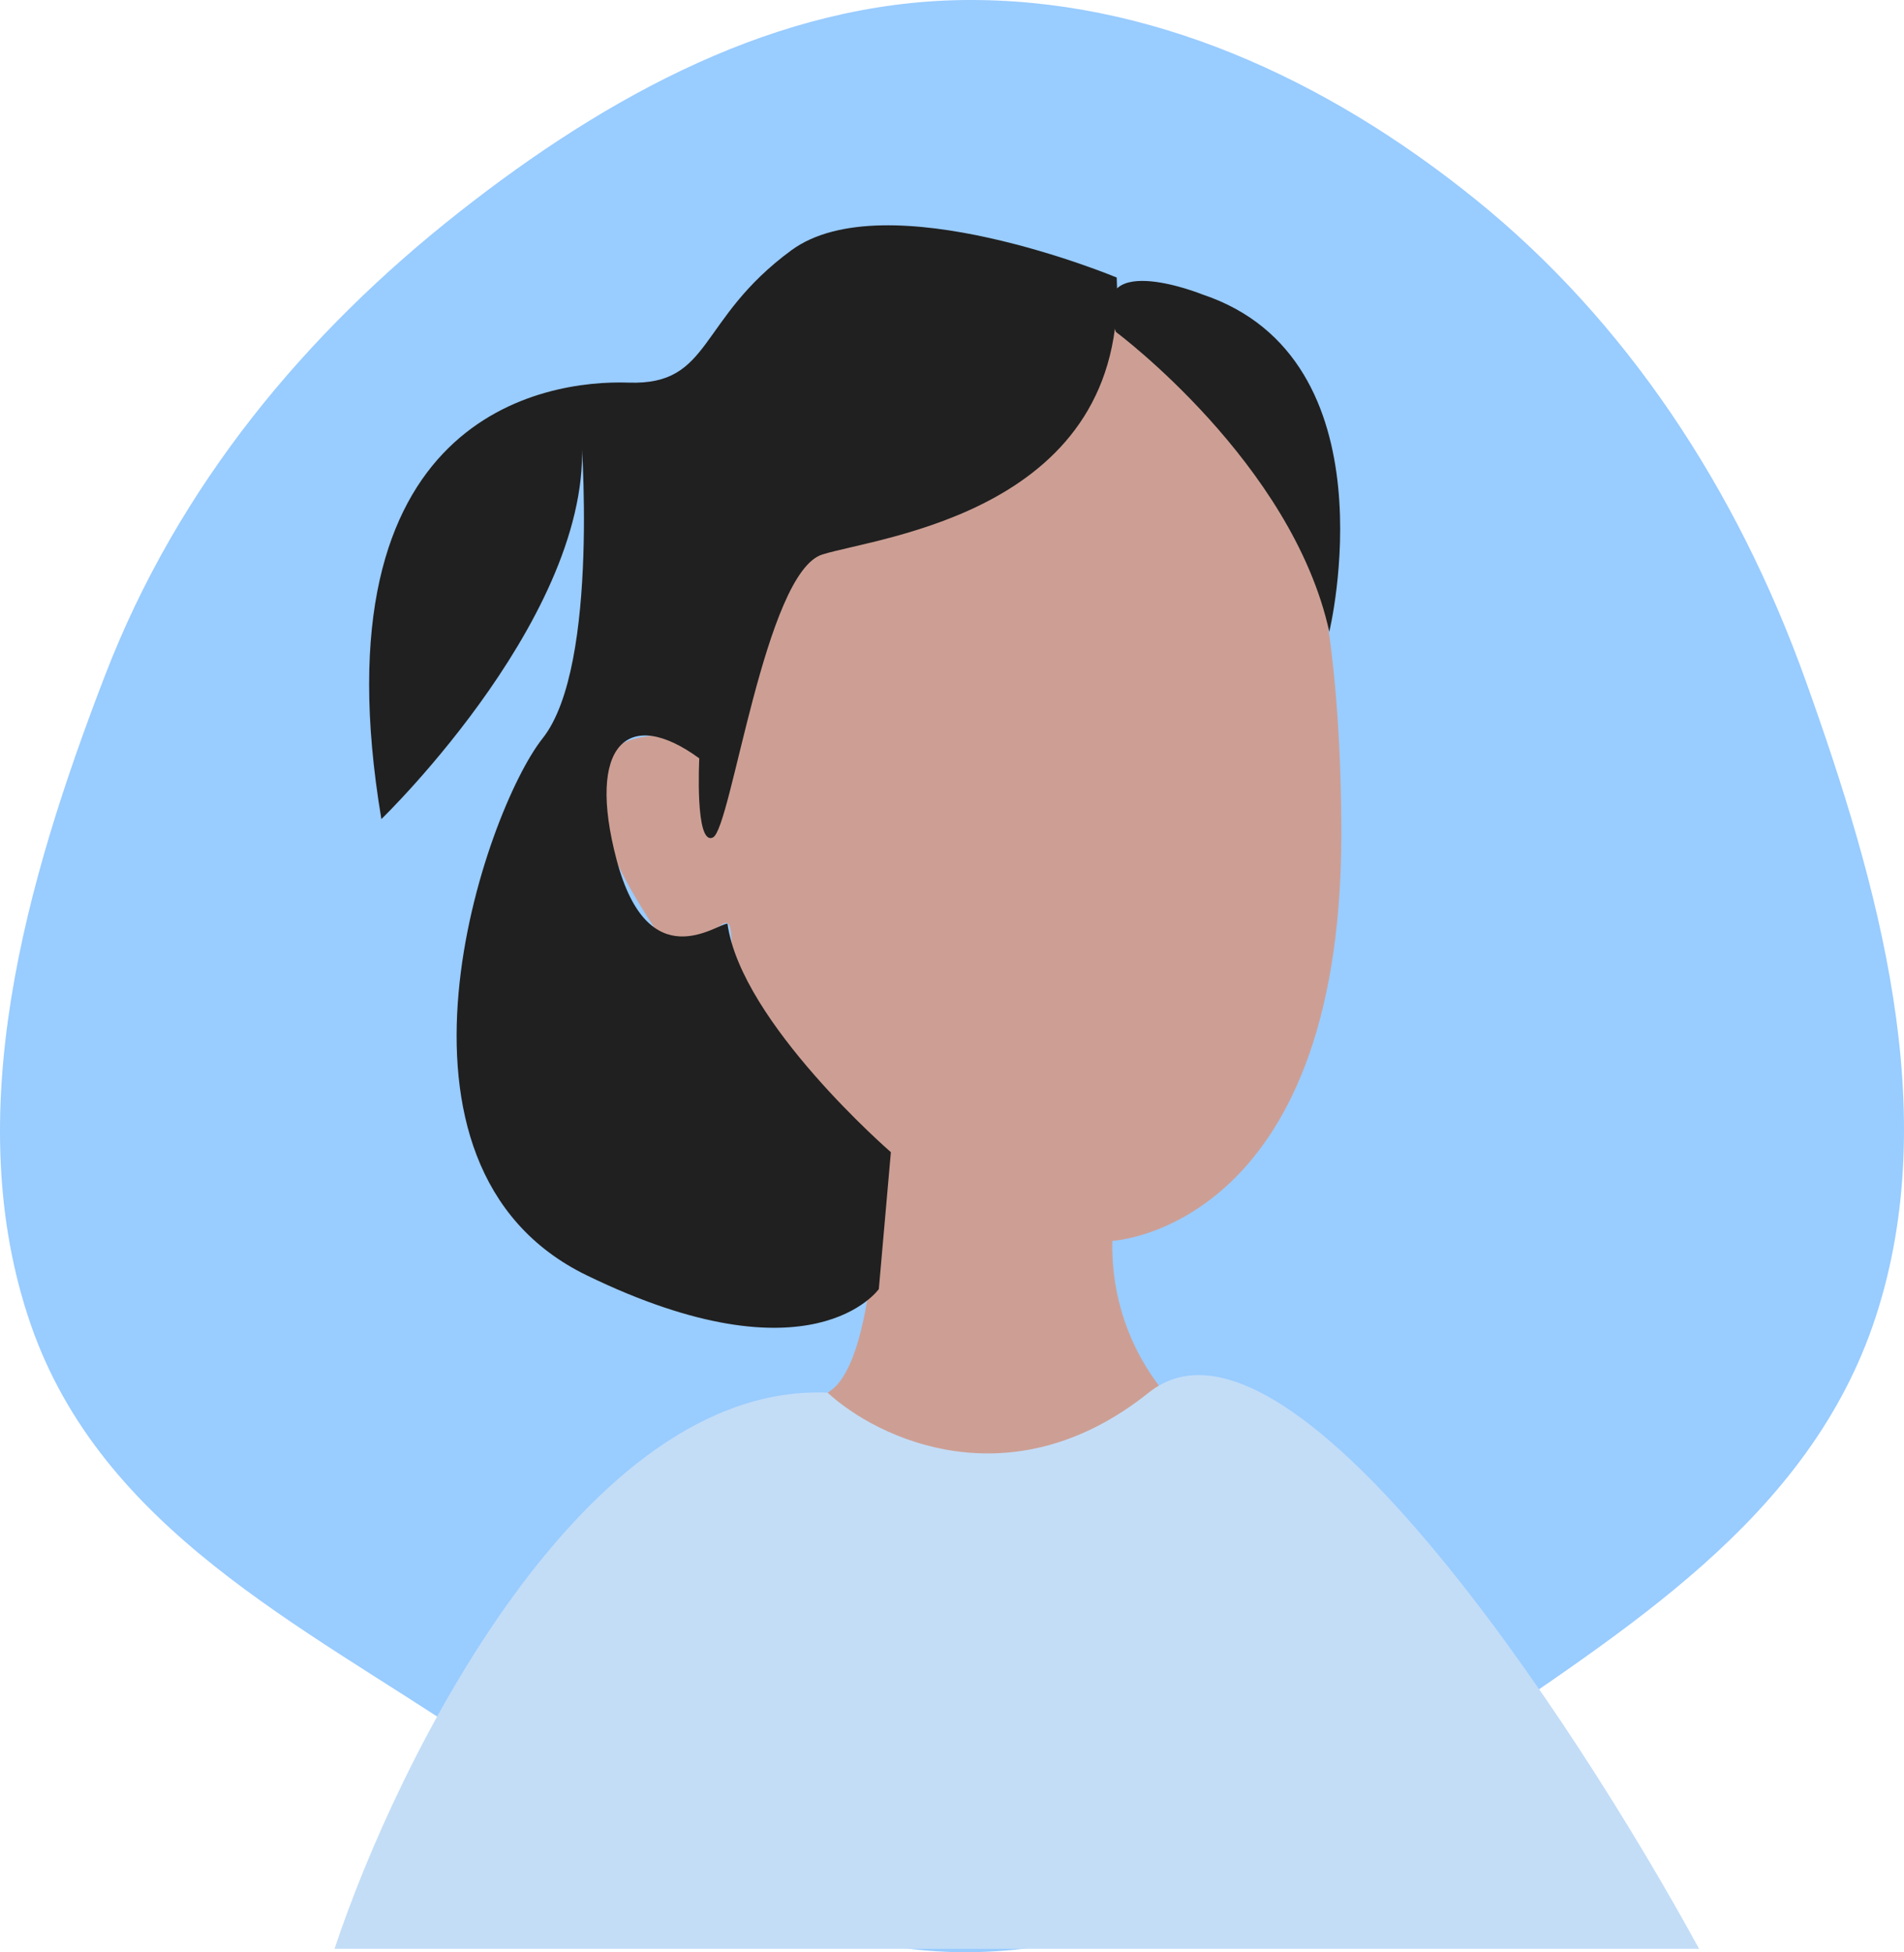 <svg width="79" height="81" viewBox="0 0 79 81" fill="none" xmlns="http://www.w3.org/2000/svg">
<path fill-rule="evenodd" clip-rule="evenodd" d="M39.941 0.002C47.64 -0.099 54.984 3.235 61.22 8.272C67.464 13.314 72.067 20.271 74.925 28.254C77.946 36.694 80.617 46.117 77.822 54.653C75.061 63.087 67.295 67.672 60.463 72.423C54.109 76.843 47.429 81.045 39.941 81C32.477 80.954 25.969 76.479 19.581 72.174C12.574 67.451 4.21 63.46 1.27 54.939C-1.714 46.289 1.074 36.552 4.353 28.035C7.402 20.113 12.707 13.799 19.022 8.825C25.264 3.908 32.299 0.102 39.941 0.002Z" fill="#99CCFF"/>
<path d="M41.584 11.765C41.584 11.765 28.414 11.975 28.204 30.575C28.204 30.575 21.094 29.325 27.204 38.575C27.204 38.575 27.794 40.155 29.664 38.575C31.534 36.995 27.914 42.355 36.414 47.735C36.414 47.735 36.534 56.355 34.414 57.735C32.294 59.115 46.034 63.855 48.274 57.735C46.848 55.97 46.096 53.754 46.154 51.485C46.154 51.485 55.594 51.015 55.654 34.745C55.664 18.575 51.164 10.825 41.584 11.765Z" fill="#CD9F94"/>
<path d="M46.334 11.515C46.334 11.515 36.744 7.515 32.834 10.385C28.924 13.255 29.554 15.995 26.084 15.875C22.614 15.755 13.014 17.215 15.824 33.985C15.824 33.985 24.974 25.145 24.094 17.765C24.094 17.765 24.914 27.615 22.514 30.635C20.114 33.655 15.004 48.375 24.344 52.915C33.684 57.455 36.464 53.485 36.464 53.485L36.964 47.805C36.964 47.805 30.754 42.425 30.184 38.325C29.734 38.325 26.894 40.615 25.584 35.675C24.324 30.905 26.044 29.295 29.014 31.465C29.014 31.465 28.824 35.125 29.584 34.745C30.344 34.365 31.734 23.745 34.124 23.005C36.514 22.265 46.824 21.215 46.334 11.515Z" fill="#202020"/>
<path d="M46.304 13.775C46.304 13.775 53.624 19.215 55.154 26.215C55.154 26.215 57.894 14.885 49.884 12.215C49.884 12.215 44.934 10.215 46.304 13.775Z" fill="#202020"/>
<path d="M47.661 57.783C41.952 62.35 36.4 59.686 34.339 57.783C24.242 57.362 16.493 72.991 13.88 80.859H70.498C65.265 71.263 53.37 53.215 47.661 57.783Z" fill="#C3DDF7"/>
</svg>
